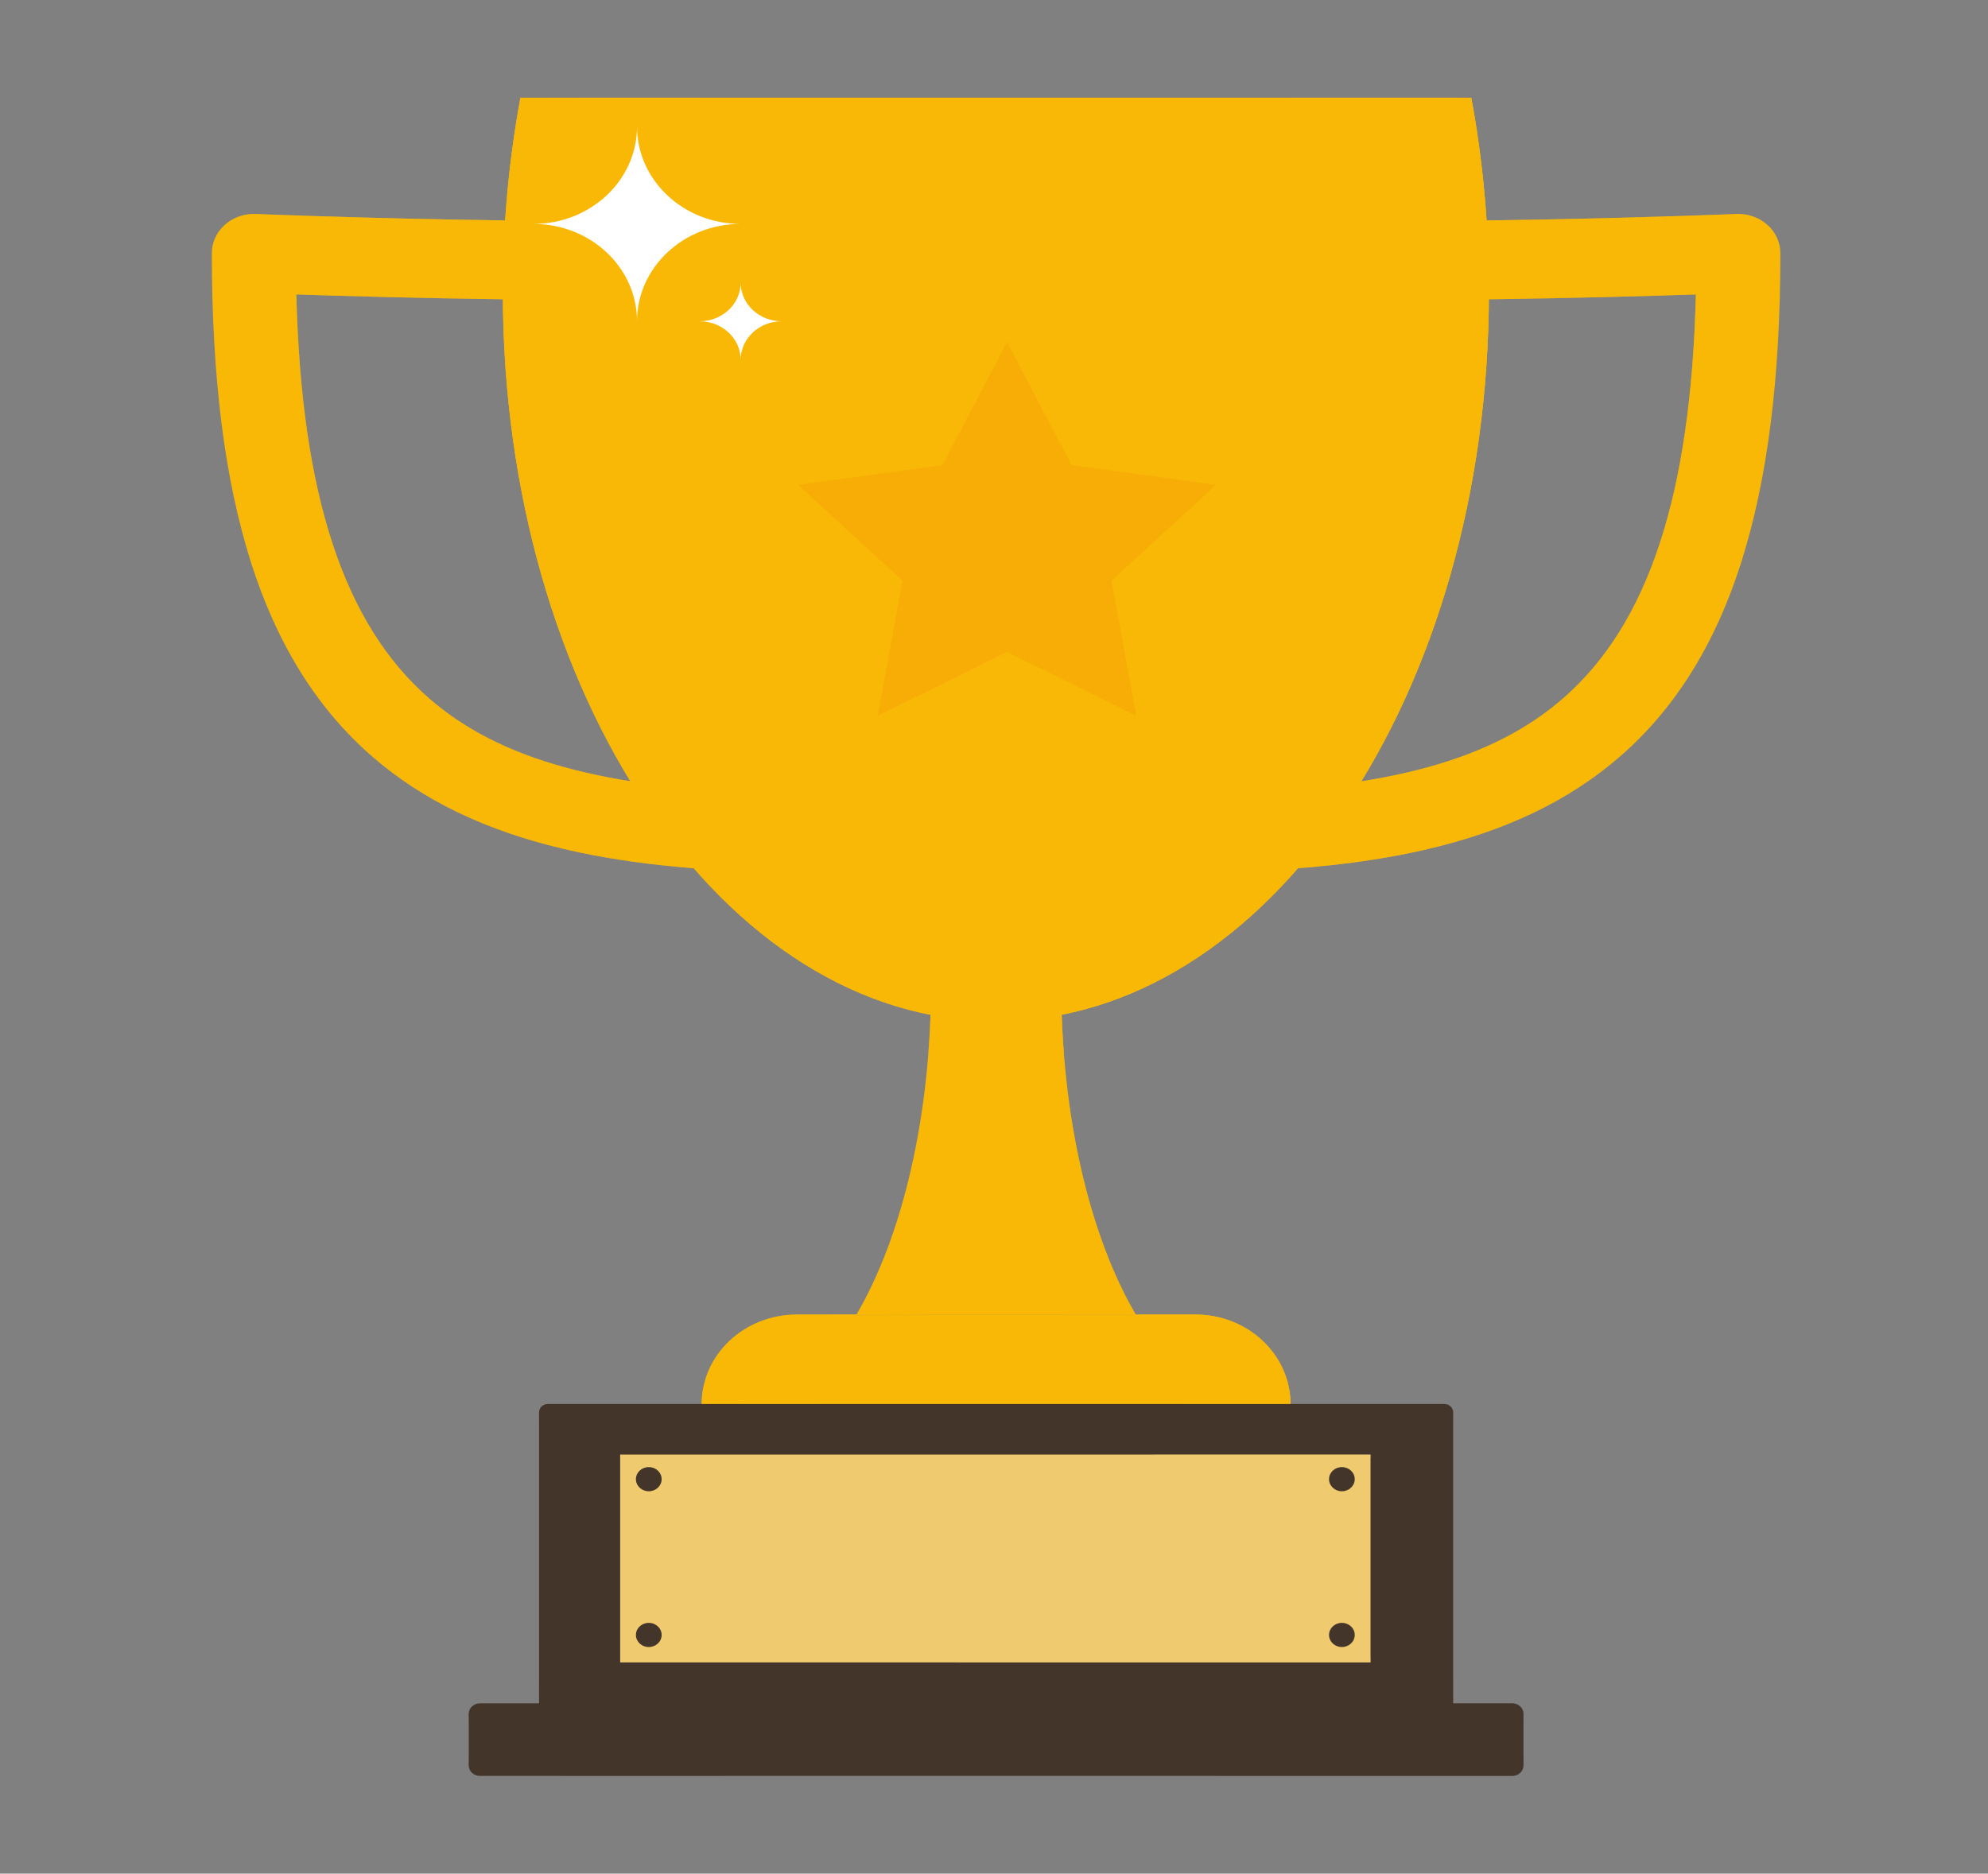 <svg width="122" height="115" viewBox="0 0 122 115" fill="none" xmlns="http://www.w3.org/2000/svg">
<rect x="0" y="0" width="122" height="115" fill="#808080" stroke="none"/>
<path d="M52.561 80.683C55.35 75.917 57.137 68.581 57.137 60.354C57.137 59.593 57.122 58.842 57.092 58.099H65.165C65.136 58.842 65.12 59.593 65.12 60.354C65.12 68.581 66.908 75.917 69.697 80.683H52.561Z" fill="#F8B805"/>
<g style="mix-blend-mode:multiply" opacity="0.5">
<path d="M65.121 60.354C65.121 59.593 65.136 58.842 65.166 58.099H57.093C57.122 58.842 57.138 59.593 57.138 60.354C57.138 61.821 57.08 63.258 56.971 64.659C56.971 64.659 60.856 62.426 65.288 64.659C65.179 63.258 65.121 61.821 65.121 60.353V60.354Z" fill="#F8B805"/>
</g>
<g style="mix-blend-mode:screen" opacity="0.5">
<path d="M59.106 58.098H57.946C57.97 58.841 57.982 59.593 57.982 60.353C57.982 68.58 56.572 75.916 54.373 80.682H56.836C58.233 75.916 59.13 68.58 59.13 60.353C59.13 59.593 59.121 58.841 59.106 58.098Z" fill="#F8B805"/>
</g>
<g style="mix-blend-mode:multiply" opacity="0.5">
<path d="M69.698 80.683H65.423C64.025 75.917 63.13 68.581 63.13 60.354C63.13 59.593 63.138 58.842 63.152 58.099H65.166C65.137 58.842 65.121 59.593 65.121 60.354C65.121 68.581 66.908 75.917 69.698 80.683H69.698Z" fill="#F8B805"/>
</g>
<path d="M50.036 53.57H50.026C43.724 53.547 38.877 53.095 34.773 52.147C29.855 51.011 25.945 49.135 22.82 46.41C16.12 40.569 13 30.764 13 15.554C13 14.893 13.288 14.261 13.796 13.803C14.305 13.347 14.99 13.105 15.693 13.134C15.89 13.142 35.657 13.956 49.919 13.343C50.623 13.313 51.308 13.554 51.817 14.011C52.327 14.467 52.614 15.1 52.614 15.762V51.148C52.614 51.792 52.342 52.409 51.856 52.864C51.372 53.316 50.718 53.57 50.036 53.57ZM18.186 18.072C18.491 30.391 21.099 38.302 26.326 42.859C30.646 46.626 37.047 48.409 47.459 48.688V18.279C36.61 18.608 23.706 18.257 18.185 18.072H18.186Z" fill="#F8B805"/>
<g style="mix-blend-mode:multiply" opacity="0.5">
<path d="M20.528 15.839C19.213 15.8 18.124 16.815 18.184 18.05C18.184 18.058 18.185 18.064 18.186 18.072C23.753 18.258 36.666 18.606 47.459 18.279V15.972C37.939 16.261 26.836 16.026 20.528 15.839H20.528Z" fill="#F8B805"/>
</g>
<g style="mix-blend-mode:screen" opacity="0.5">
<path d="M47.459 48.687V48.097C47.51 48.396 47.514 48.599 47.459 48.687Z" fill="#F8B805"/>
<path d="M18.184 18.049L18.242 18.073C18.223 18.073 18.204 18.072 18.185 18.071C18.49 30.39 21.099 38.301 26.325 42.858C30.646 46.624 37.046 48.408 47.458 48.687C46.73 49.847 42.574 49.257 42.574 49.257C14.423 48.928 18.184 18.049 18.184 18.049Z" fill="#F8B805"/>
</g>
<g style="mix-blend-mode:screen" opacity="0.5">
<path d="M52.544 51.525V16.139C52.544 15.478 52.256 14.845 51.748 14.388C51.239 13.931 50.553 13.691 49.849 13.72C35.587 14.334 15.821 13.52 15.623 13.512C14.92 13.483 14.235 13.725 13.727 14.181C13.375 14.497 13.129 14.897 13.011 15.333C13.068 14.753 13.344 14.209 13.796 13.803C14.304 13.347 14.989 13.105 15.692 13.134C15.89 13.142 35.656 13.956 49.918 13.343C50.622 13.313 51.307 13.554 51.816 14.011C52.326 14.467 52.613 15.1 52.613 15.762V51.147C52.613 51.351 52.586 51.551 52.534 51.745C52.541 51.672 52.544 51.599 52.544 51.525Z" fill="#F8B805"/>
</g>
<g style="mix-blend-mode:multiply" opacity="0.5">
<path d="M45.425 52.635C47.783 52.661 49.861 52.789 51.691 53.002C51.228 53.366 50.644 53.568 50.037 53.568H50.026C43.725 53.546 38.878 53.094 34.774 52.146C29.855 51.01 25.945 49.134 22.82 46.408C19.303 43.343 16.774 39.184 15.163 33.725C18.007 41.823 25.53 52.413 45.425 52.635Z" fill="#F8B805"/>
</g>
<path d="M70.403 52.864C69.917 52.409 69.644 51.792 69.644 51.148V15.762C69.644 15.1 69.932 14.467 70.441 14.011C70.95 13.554 71.636 13.313 72.339 13.343C86.602 13.957 106.367 13.143 106.565 13.134C107.268 13.105 107.953 13.347 108.462 13.803C108.97 14.26 109.258 14.893 109.258 15.554C109.258 30.765 106.138 40.569 99.438 46.41C96.312 49.135 92.402 51.011 87.484 52.147C83.38 53.095 78.533 53.547 72.231 53.57H72.221C71.54 53.57 70.885 53.316 70.402 52.864H70.403ZM74.799 18.28V48.688C85.212 48.41 91.612 46.626 95.932 42.859C101.159 38.302 103.768 30.392 104.073 18.073C98.552 18.258 85.648 18.609 74.799 18.28H74.799Z" fill="#F8B805"/>
<g style="mix-blend-mode:multiply" opacity="0.5">
<path d="M74.798 15.972V18.279C85.592 18.606 98.504 18.258 104.072 18.072C104.072 18.064 104.073 18.057 104.074 18.05C104.134 16.815 103.045 15.8 101.73 15.839C95.423 16.026 84.32 16.26 74.799 15.972H74.798Z" fill="#F8B805"/>
</g>
<g style="mix-blend-mode:screen" opacity="0.5">
<path d="M74.797 48.688V48.098C74.746 48.397 74.743 48.6 74.797 48.688Z" fill="#F8B805"/>
<path d="M104.073 18.049L104.015 18.074C104.034 18.074 104.053 18.072 104.073 18.072C103.767 30.391 101.159 38.302 95.932 42.858C91.612 46.625 85.212 48.409 74.799 48.688C75.528 49.848 79.683 49.258 79.683 49.258C107.835 48.928 104.074 18.049 104.074 18.049L104.073 18.049Z" fill="#F8B805"/>
</g>
<g style="mix-blend-mode:screen" opacity="0.5">
<path d="M69.713 51.526V16.14C69.713 15.479 70.001 14.846 70.51 14.389C71.019 13.933 71.704 13.692 72.408 13.721C86.67 14.335 106.436 13.521 106.634 13.513C107.337 13.484 108.022 13.726 108.531 14.182C108.882 14.498 109.128 14.899 109.246 15.334C109.19 14.754 108.913 14.21 108.462 13.805C107.953 13.348 107.268 13.106 106.565 13.135C106.368 13.144 86.602 13.958 72.339 13.344C71.636 13.315 70.95 13.555 70.441 14.012C69.931 14.469 69.644 15.101 69.644 15.763V51.148C69.644 51.352 69.671 51.553 69.724 51.747C69.717 51.674 69.713 51.601 69.713 51.526Z" fill="#F8B805"/>
</g>
<g style="mix-blend-mode:multiply" opacity="0.5">
<path d="M76.833 52.635C74.475 52.661 72.397 52.789 70.568 53.002C71.03 53.366 71.614 53.568 72.221 53.568H72.232C78.534 53.546 83.38 53.094 87.484 52.146C92.403 51.01 96.313 49.134 99.438 46.408C102.955 43.343 105.484 39.184 107.095 33.725C104.251 41.823 96.728 52.413 76.833 52.635Z" fill="#F8B805"/>
</g>
<path d="M31.938 6C31.234 9.79 30.857 13.78 30.857 17.901C30.857 42.631 44.404 62.679 61.114 62.679C77.824 62.679 91.371 42.631 91.371 17.901C91.371 13.78 90.994 9.79 90.29 6H31.938V6Z" fill="#F8B805"/>
<path d="M31.938 6C31.234 9.79 30.857 13.78 30.857 17.901C30.857 42.631 44.404 62.679 61.114 62.679C77.824 62.679 91.371 42.631 91.371 17.901C91.371 13.78 90.994 9.79 90.29 6H31.938V6Z" fill="#F8B805"/>
<g style="mix-blend-mode:multiply" opacity="0.5">
<path d="M90.289 6H79.383C79.825 9.79 80.06 13.78 80.06 17.901C80.06 42.631 71.578 62.679 61.114 62.679C77.824 62.679 91.371 42.631 91.371 17.901C91.371 13.78 90.994 9.79 90.289 6V6Z" fill="#F8B805"/>
</g>
<g style="mix-blend-mode:multiply" opacity="0.5">
<path d="M61.8 21L65.764 28.549L74.63 29.759L68.215 35.635L69.729 43.932L61.8 40.014L53.869 43.932L55.384 35.635L48.968 29.759L57.834 28.549L61.8 21Z" fill="#F7A108"/>
</g>
<g style="mix-blend-mode:screen" opacity="0.5">
<path d="M42.167 17.901C42.167 13.78 42.403 9.79 42.844 6H35.382C34.761 9.79 34.429 13.78 34.429 17.901C34.429 42.631 46.376 62.679 61.114 62.679C50.649 62.679 42.167 42.631 42.167 17.901Z" fill="#F8B805"/>
</g>
<path d="M45.454 13.743C41.941 13.743 39.093 11.067 39.093 7.766C39.093 11.067 36.245 13.743 32.732 13.743C36.245 13.743 39.093 16.419 39.093 19.72C39.093 16.419 41.941 13.743 45.454 13.743Z" fill="white"/>
<path d="M47.976 19.719C46.583 19.719 45.454 18.658 45.454 17.35C45.454 18.658 44.326 19.719 42.933 19.719C44.326 19.719 45.454 20.779 45.454 22.088C45.454 20.779 46.583 19.719 47.976 19.719Z" fill="white"/>
<g style="mix-blend-mode:screen" opacity="0.5">
<path d="M60.695 6.883C76.577 6.883 89.451 6.488 89.451 6H31.938C31.938 6.487 44.813 6.883 60.695 6.883Z" fill="#F8B805"/>
</g>
<path d="M73.351 80.683H48.907C45.679 80.683 43.062 83.141 43.062 86.174H79.195C79.195 83.141 76.579 80.683 73.351 80.683Z" fill="#F8B805"/>
<g style="mix-blend-mode:screen" opacity="0.5">
<path d="M48.907 81.095H73.352C76.431 81.095 78.954 83.334 79.178 86.174H79.196C79.196 83.141 76.579 80.683 73.352 80.683H48.907C45.68 80.683 43.063 83.141 43.063 86.174H43.081C43.306 83.334 45.828 81.095 48.907 81.095Z" fill="#F8B805"/>
</g>
<g style="mix-blend-mode:multiply" opacity="0.5">
<path d="M79.195 86.174H72.658C72.658 83.141 70.989 80.683 68.929 80.683H73.351C76.578 80.683 79.195 83.141 79.195 86.174Z" fill="#F8B805"/>
</g>
<g style="mix-blend-mode:screen" opacity="0.5">
<path d="M56.124 80.683H51.299C48.071 80.683 45.454 83.141 45.454 86.174H50.279C50.279 83.141 52.896 80.683 56.124 80.683Z" fill="#F8B805"/>
</g>
<path d="M88.634 86.175H33.624C33.325 86.175 33.082 86.403 33.082 86.683V106.761C33.082 107.042 33.325 107.27 33.624 107.27H88.634C88.933 107.27 89.176 107.042 89.176 106.761V86.683C89.176 86.403 88.933 86.175 88.634 86.175Z" fill="#44352A"/>
<g style="mix-blend-mode:multiply" opacity="0.3">
<path d="M88.634 103.644H33.624C33.325 103.644 33.082 103.417 33.082 103.136V106.762C33.082 107.042 33.324 107.27 33.624 107.27H88.635C88.934 107.27 89.176 107.043 89.176 106.762V103.136C89.176 103.416 88.934 103.644 88.635 103.644H88.634Z" fill="#44352A"/>
</g>
<g style="mix-blend-mode:screen" opacity="0.3">
<path d="M88.634 86.175H33.624C33.325 86.175 33.082 86.402 33.082 86.683V87.342C33.082 87.062 33.324 86.834 33.624 86.834H88.635C88.934 86.834 89.176 87.061 89.176 87.342V86.683C89.176 86.403 88.934 86.175 88.635 86.175H88.634Z" fill="#44352A"/>
</g>
<path d="M92.808 104.549H29.449C29.072 104.549 28.767 104.836 28.767 105.189V108.358C28.767 108.712 29.072 108.998 29.449 108.998H92.808C93.185 108.998 93.49 108.712 93.49 108.358V105.189C93.49 104.836 93.185 104.549 92.808 104.549Z" fill="#44352A"/>
<g style="mix-blend-mode:multiply" opacity="0.3">
<path d="M92.808 108.425H29.449C29.073 108.425 28.767 108.138 28.767 107.784V108.359C28.767 108.713 29.073 109 29.449 109H92.809C93.185 109 93.491 108.713 93.491 108.359V107.784C93.491 108.138 93.185 108.425 92.809 108.425H92.808Z" fill="#44352A"/>
</g>
<g style="mix-blend-mode:screen" opacity="0.3">
<path d="M92.808 104.549H29.449C29.073 104.549 28.767 104.836 28.767 105.189V105.782C28.767 105.428 29.073 105.141 29.449 105.141H92.809C93.185 105.141 93.491 105.428 93.491 105.782V105.189C93.491 104.836 93.185 104.549 92.809 104.549H92.808Z" fill="#44352A"/>
</g>
<g style="mix-blend-mode:multiply" opacity="0.3">
<path d="M92.809 104.549H74.743C75.119 104.549 75.424 104.836 75.424 105.189V108.358C75.424 108.712 75.119 108.999 74.743 108.999H92.809C93.185 108.999 93.49 108.712 93.49 108.358V105.189C93.49 104.836 93.185 104.549 92.809 104.549Z" fill="#44352A"/>
</g>
<g style="mix-blend-mode:screen" opacity="0.3">
<path d="M43.881 108.358V105.189C43.881 104.836 44.186 104.549 44.563 104.549H34.734C34.358 104.549 34.053 104.836 34.053 105.189V108.358C34.053 108.712 34.358 108.999 34.734 108.999H44.563C44.186 108.999 43.881 108.712 43.881 108.358Z" fill="#44352A"/>
</g>
<path d="M84.103 89.285H38.061V102.031H84.103V89.285Z" fill="#EFCA6F"/>
<g style="mix-blend-mode:multiply" opacity="0.5">
<path d="M38.104 101.741V89.285H38.061V102.031H84.103V101.741H38.104Z" fill="#EFCA6F"/>
</g>
<g style="mix-blend-mode:screen" opacity="0.5">
<path d="M84.103 89.285H38.061V89.508H84.103V89.285Z" fill="#EFCA6F"/>
</g>
<g style="mix-blend-mode:multiply" opacity="0.5">
<path d="M43.063 86.174H79.196C79.196 85.837 79.162 85.506 79.1 85.186H43.159C43.097 85.506 43.063 85.836 43.063 86.174Z" fill="#F8B805"/>
</g>
<g style="mix-blend-mode:multiply" opacity="0.3">
<path d="M70.846 89.285C68.755 94.403 64.407 98.842 58.613 102.031H84.103V89.285H70.846Z" fill="#EFCA6F"/>
</g>
<path d="M39.814 91.53C40.25 91.53 40.604 91.198 40.604 90.789C40.604 90.379 40.25 90.047 39.814 90.047C39.378 90.047 39.025 90.379 39.025 90.789C39.025 91.198 39.378 91.53 39.814 91.53Z" fill="#44352A"/>
<path d="M39.814 101.091C40.25 101.091 40.604 100.759 40.604 100.349C40.604 99.939 40.25 99.607 39.814 99.607C39.378 99.607 39.025 99.939 39.025 100.349C39.025 100.759 39.378 101.091 39.814 101.091Z" fill="#44352A"/>
<path d="M82.349 91.53C82.785 91.53 83.138 91.198 83.138 90.789C83.138 90.379 82.785 90.047 82.349 90.047C81.913 90.047 81.56 90.379 81.56 90.789C81.56 91.198 81.913 91.53 82.349 91.53Z" fill="#44352A"/>
<path d="M82.349 101.091C82.785 101.091 83.138 100.759 83.138 100.349C83.138 99.939 82.785 99.607 82.349 99.607C81.913 99.607 81.56 99.939 81.56 100.349C81.56 100.759 81.913 101.091 82.349 101.091Z" fill="#44352A"/>
</svg>
